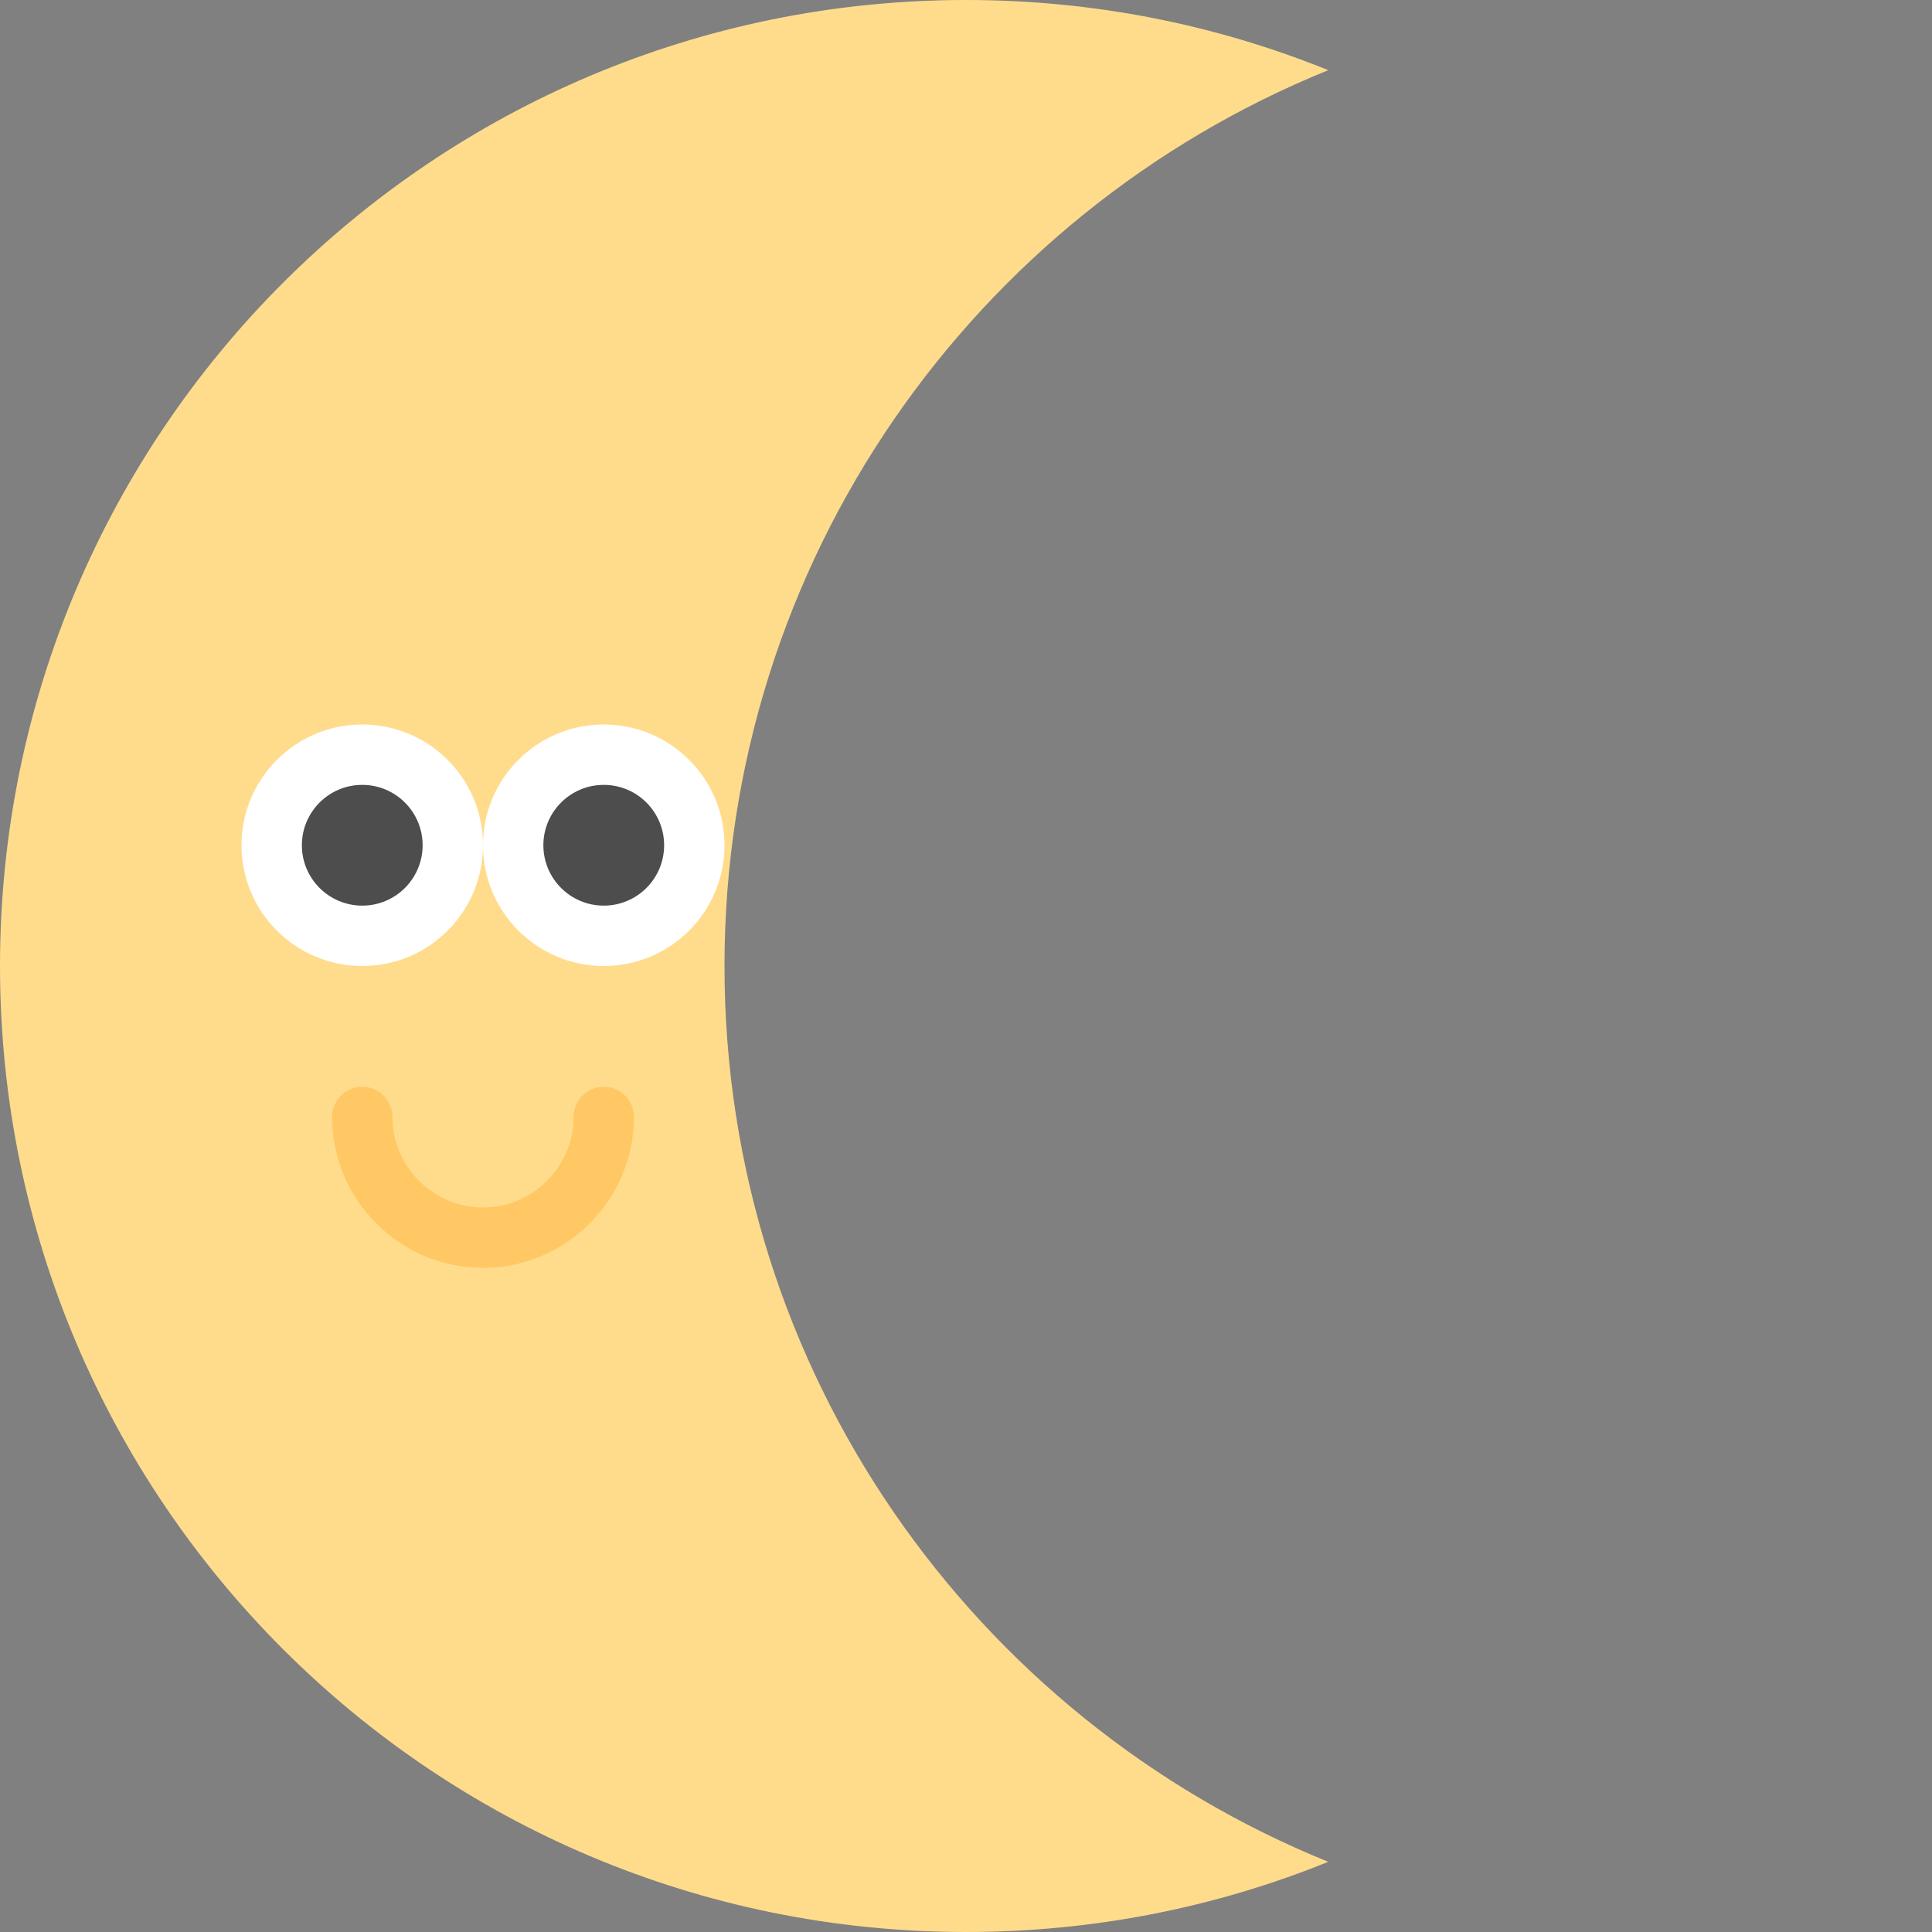 <svg viewBox="0 0 256 256" xmlns="http://www.w3.org/2000/svg">
  <rect x="0" y="0" width="256" height="256" fill="#808080" stroke="none"/>
  <style type="text/css">
    .pupil { fill:   #4D4D4D }
    .eye   { fill:   white   }
    .smile { stroke: #FFC864 }
    .moon  { fill:   #FFDC8C }
  </style>
  <g fill-rule="evenodd" clip-rule="evenodd">
    <path class="moon" d="m96 128c0-53.7 33.1-99.7 80-118.7-14.8-6-31-9.3-48-9.3-70.7 0-128 57.3-128 128s57.3 128 128 128c17 0 33.2-3.3 48-9.3-46.9-19-80-65-80-118.7z"/>
    <path class="detail smile" d="m80 148c0 8.8-7.2 16-16 16s-16-7.2-16-16" fill="none" stroke-linecap="round" stroke-miterlimit="10" stroke-width="8"/>
    <g class="detail eye">
      <circle cx="48" cy="112" r="16"/>
      <circle cx="80" cy="112" r="16"/>
    </g>
    <g class="detail pupil">
      <circle cx="80" cy="112" r="8"/>
      <circle cx="48" cy="112" r="8"/>
    </g>
  </g>
</svg>
